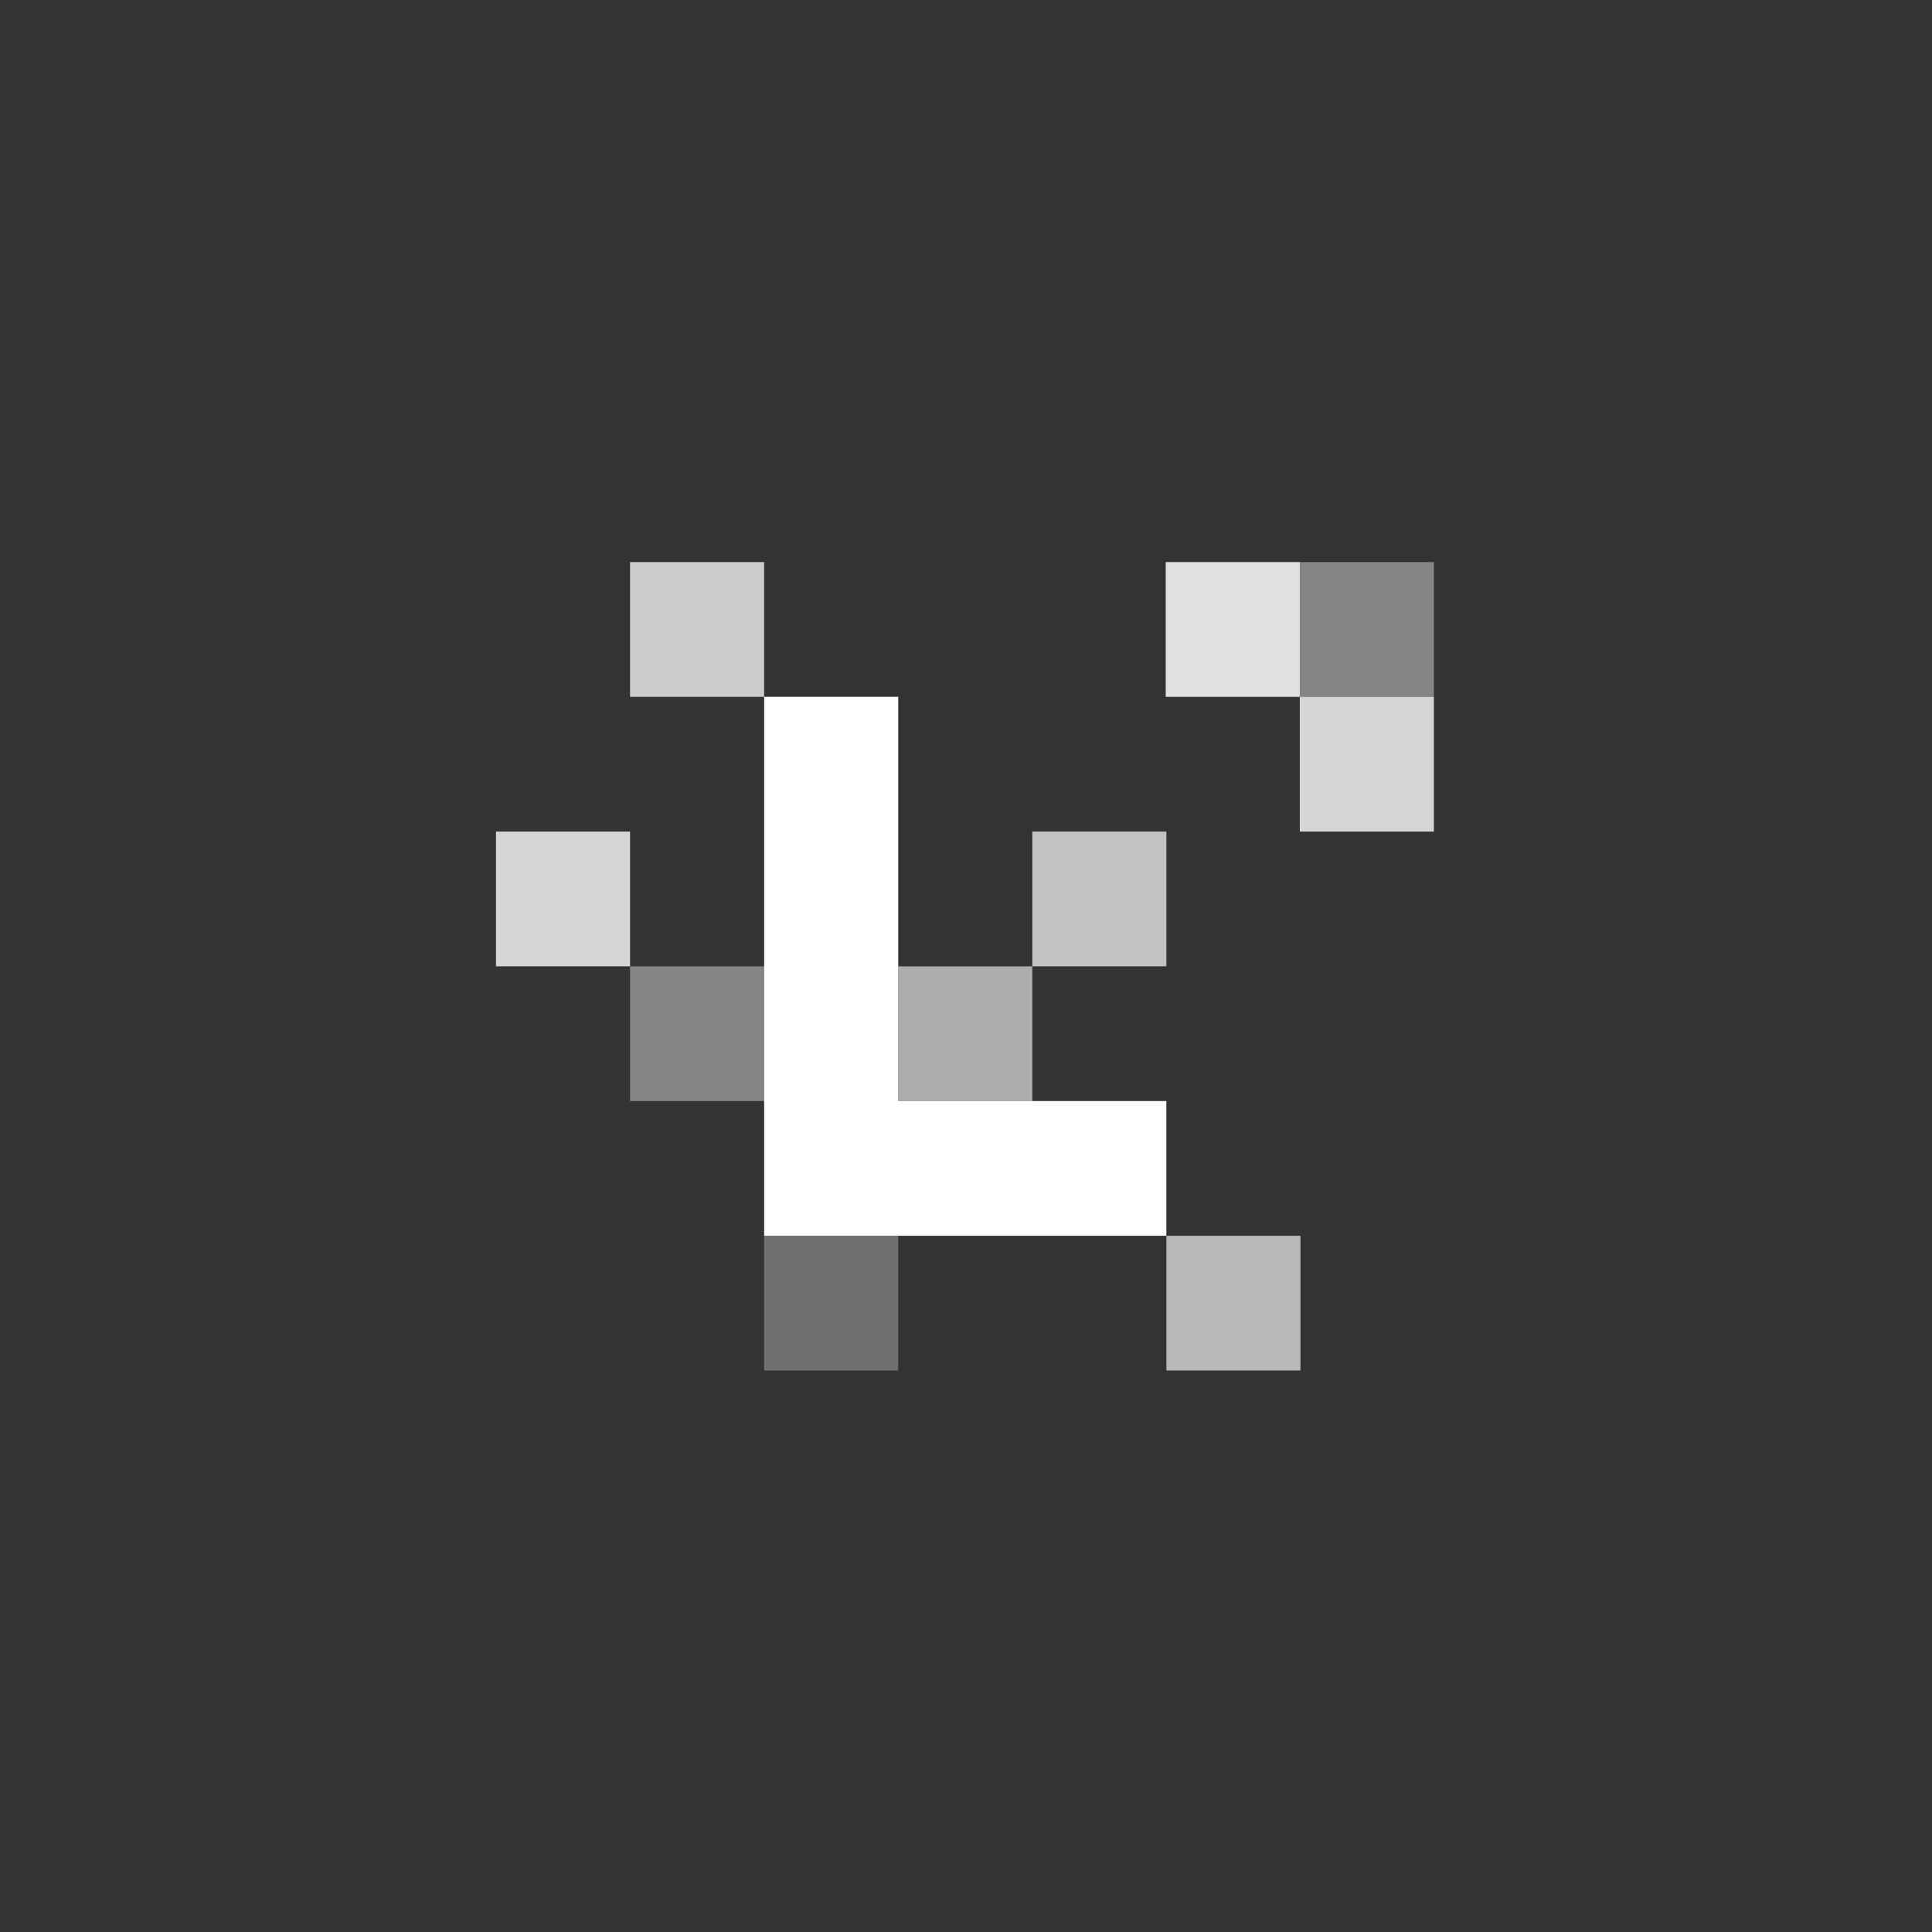 <svg xmlns="http://www.w3.org/2000/svg" width="60" height="60" viewBox="0 0 60 60"><rect x="0" y="0" width="60" height="60" fill="#333333" stroke="none"/><g fill="#FFF" transform="translate(15 17)"><g transform="translate(.403 .456)"><polygon points="0 12.554 4.164 12.554 4.164 8.369 0 8.369" opacity=".8"/><polygon points="4.164 16.738 8.328 16.738 8.328 12.554 4.164 12.554" opacity=".4"/><polygon points="20.82 25.107 24.984 25.107 24.984 20.923 20.82 20.923" opacity=".65"/><polygon points="4.164 4.185 8.328 4.185 8.328 0 4.164 0" opacity=".75"/><polygon points="12.492 16.738 16.656 16.738 16.656 12.555 12.492 12.555" opacity=".6"/><polygon points="16.656 12.554 20.82 12.554 20.82 8.369 16.656 8.369" opacity=".7"/><polygon points="8.328 25.107 12.492 25.107 12.492 20.923 8.328 20.923" opacity=".3"/><polygon points="24.963 4.185 29.127 4.185 29.127 0 24.963 0" opacity=".4"/><polygon points="24.963 8.369 29.127 8.369 29.127 4.185 24.963 4.185" opacity=".8"/><polygon points="20.799 4.185 24.963 4.185 24.963 0 20.799 0" opacity=".85"/></g><polygon points="17.059 17.194 12.895 17.194 12.895 13.009 12.895 8.825 12.895 4.64 8.731 4.64 8.731 8.825 8.731 13.009 8.731 17.194 8.731 21.378 12.895 21.378 17.059 21.378 21.223 21.378 21.223 17.194"/></g></svg>